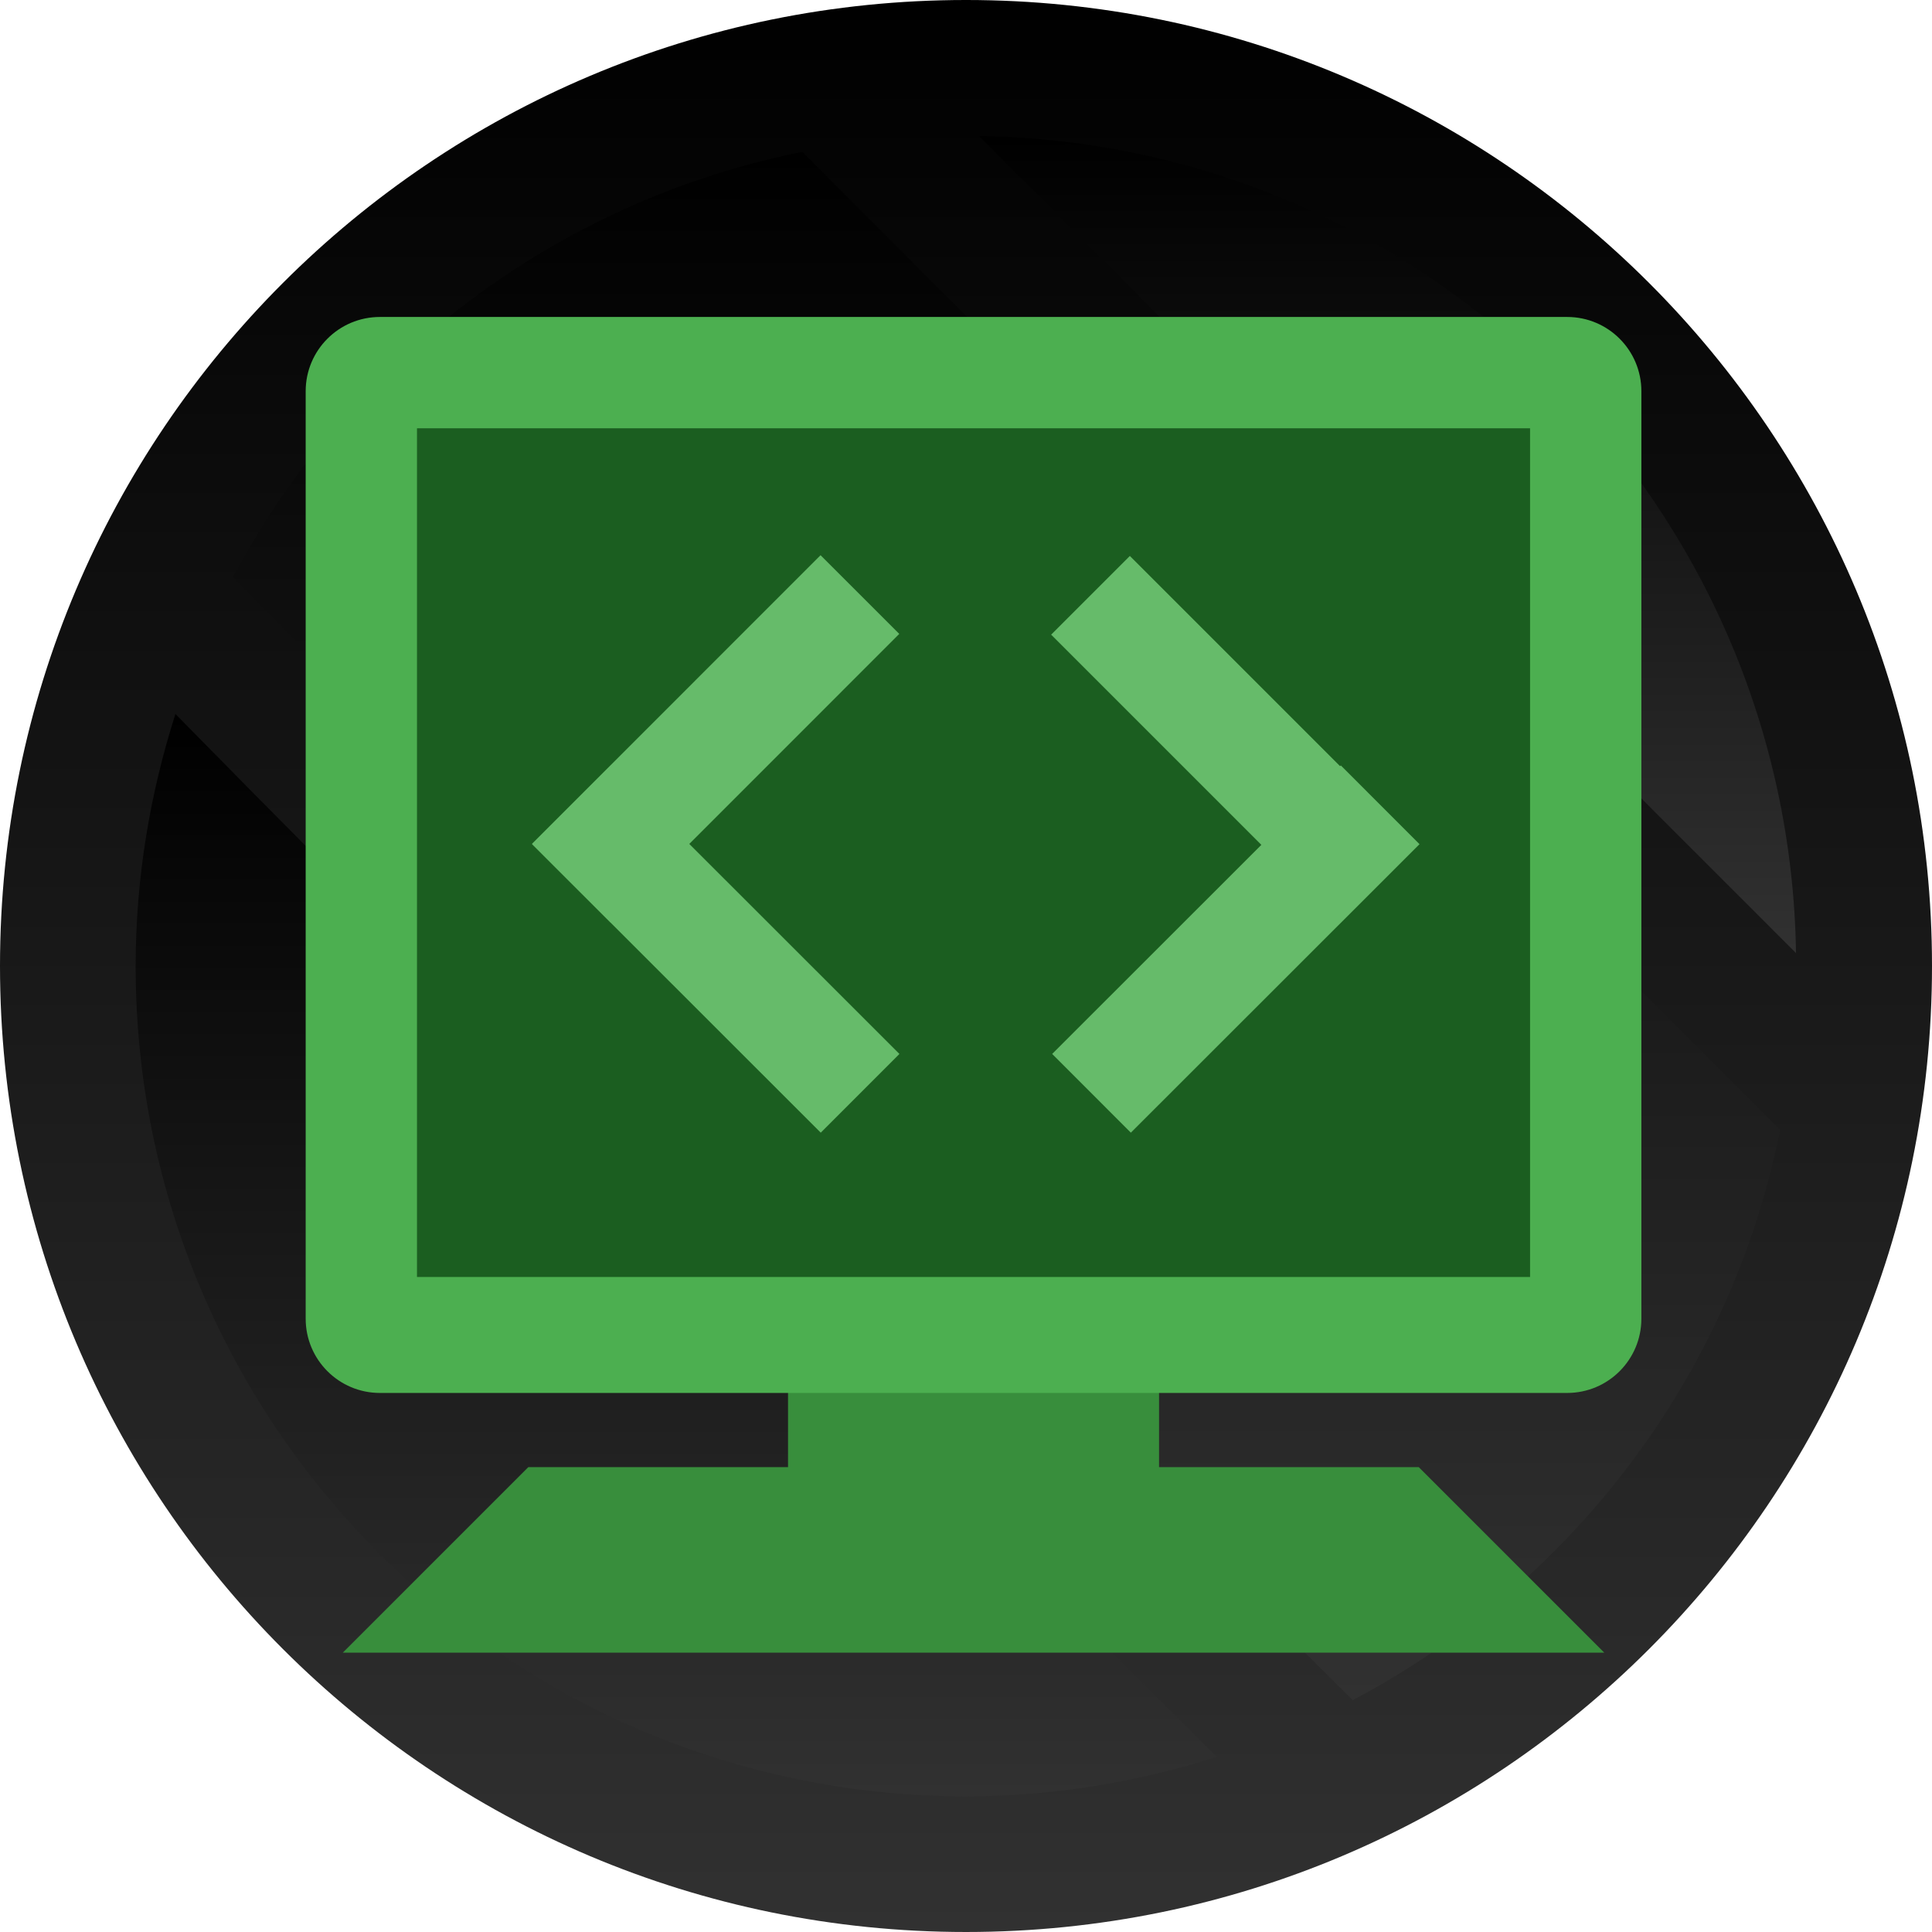 <svg version="1.1" xmlns="http://www.w3.org/2000/svg" xmlns:xlink="http://www.w3.org/1999/xlink" width="770.894" height="770.894" viewBox="0,0,770.894,770.894"><defs><linearGradient x1="236.997" y1="-212.954" x2="236.997" y2="557.939" gradientUnits="userSpaceOnUse" id="color-1"><stop offset="0" stop-color="#000000"/><stop offset="1" stop-color="#313131"/></linearGradient><linearGradient x1="405.174" y1="-158.697" x2="405.174" y2="167.329" gradientUnits="userSpaceOnUse" id="color-2"><stop offset="0" stop-color="#000000"/><stop offset="1" stop-color="#313131"/></linearGradient><linearGradient x1="253.176" y1="-152.354" x2="253.176" y2="465.422" gradientUnits="userSpaceOnUse" id="color-3"><stop offset="0" stop-color="#000000"/><stop offset="1" stop-color="#313131"/></linearGradient><linearGradient x1="121.384" y1="71.933" x2="121.384" y2="503.814" gradientUnits="userSpaceOnUse" id="color-4"><stop offset="0" stop-color="#000000"/><stop offset="1" stop-color="#313131"/></linearGradient></defs><g transform="translate(148.45,212.954)"><g data-paper-data="{&quot;isPaintingLayer&quot;:true}" fill-rule="nonzero" stroke="none" stroke-linecap="butt" stroke-linejoin="miter" stroke-miterlimit="10" stroke-dasharray="" stroke-dashoffset="0" style="mix-blend-mode: normal"><g stroke-width="1"><path d="M236.997,557.939c-212.876,0 -385.447,-172.57 -385.447,-385.447c0,-212.876 172.57,-385.447 385.447,-385.447c212.876,0 385.447,172.57 385.447,385.447c0,212.876 -172.57,385.447 -385.447,385.447z" fill="url(#color-1)"/><path d="M543.232,142.374c-100.361,-100.361 -200.711,-200.711 -301.072,-301.072c178.867,2.747 323.291,147.16 326.027,326.027z" fill="url(#color-2)"/><path d="M391.295,465.422c-149.763,-148.517 -298.612,-297.961 -446.797,-448.044c45.85,-86.251 128.46,-149.984 227.144,-169.732l390.213,390.213c-19.825,98.993 -83.901,181.812 -170.559,227.563z" fill="url(#color-3)"/><path d="M-45.97,104.909c127.048,128.372 254.868,255.972 383.064,383.185c-31.619,10.029 -65.157,15.721 -100.096,15.721c-182.982,0 -331.322,-148.34 -331.322,-331.322c0,-35.105 5.748,-68.808 15.865,-100.56c10.845,10.977 21.634,22.009 32.49,32.976z" fill="url(#color-4)"/></g><path d="M491.677,446.479h-503.347l74.017,-74.024h355.305z" fill="#388e3c" stroke-width="1"/><path d="M491.677,446.479h-503.347l74.017,-74.024h355.305z" fill="none" stroke-width="4.167"/><path d="M165.983,311.392h148.042v74.017h-148.042z" fill="#388e3c" stroke-width="1"/><path d="M165.983,311.392h148.042v74.017h-148.042z" fill="none" stroke-width="4.167"/><path d="M506.479,313.239c0,16.344 -13.26,29.611 -29.604,29.611h-473.743c-16.344,0 -29.611,-13.267 -29.611,-29.611v-370.107c0,-16.344 13.267,-29.611 29.611,-29.611h473.743c16.344,0 29.604,13.267 29.604,29.611z" fill="#4caf50" stroke-width="1"/><path d="M506.479,313.239c0,16.344 -13.26,29.611 -29.604,29.611h-473.743c-16.344,0 -29.611,-13.267 -29.611,-29.611v-370.107c0,-16.344 13.267,-29.611 29.611,-29.611h473.743c16.344,0 29.604,13.267 29.604,29.611z" fill="none" stroke-width="4.167"/><path d="M17.934,-42.066h444.132v338.649h-444.132z" fill="#1b5e20" stroke-width="1"/><path d="M17.934,-42.066h444.132v338.649h-444.132z" fill="none" stroke-width="4.167"/><path d="M178.959,8.582l31.41,31.4l-115.137,115.169l-31.41,-31.4z" fill="#66bb6a" stroke-width="1"/><path d="M178.959,8.582l31.41,31.4l-115.137,115.169l-31.41,-31.4z" fill="none" stroke-width="4.167"/><path d="M63.86,123.883l31.396,-31.413l115.18,115.115l-31.395,31.413z" fill="#66bb6a" stroke-width="1"/><path d="M63.86,123.883l31.396,-31.413l115.18,115.115l-31.395,31.413z" fill="none" stroke-width="4.167"/><path d="M417.521,124.022l-31.405,31.405l-115.147,-115.148l31.405,-31.405z" fill="#66bb6a" stroke-width="1"/><path d="M417.521,124.022l-31.405,31.405l-115.147,-115.148l31.405,-31.405z" fill="none" stroke-width="4.167"/><path d="M302.773,238.996l-31.395,-31.414l115.18,-115.115l31.396,31.414z" fill="#66bb6a" stroke-width="1"/><path d="M302.773,238.996l-31.395,-31.414l115.18,-115.115l31.396,31.414z" fill="none" stroke-width="4.167"/></g></g></svg>